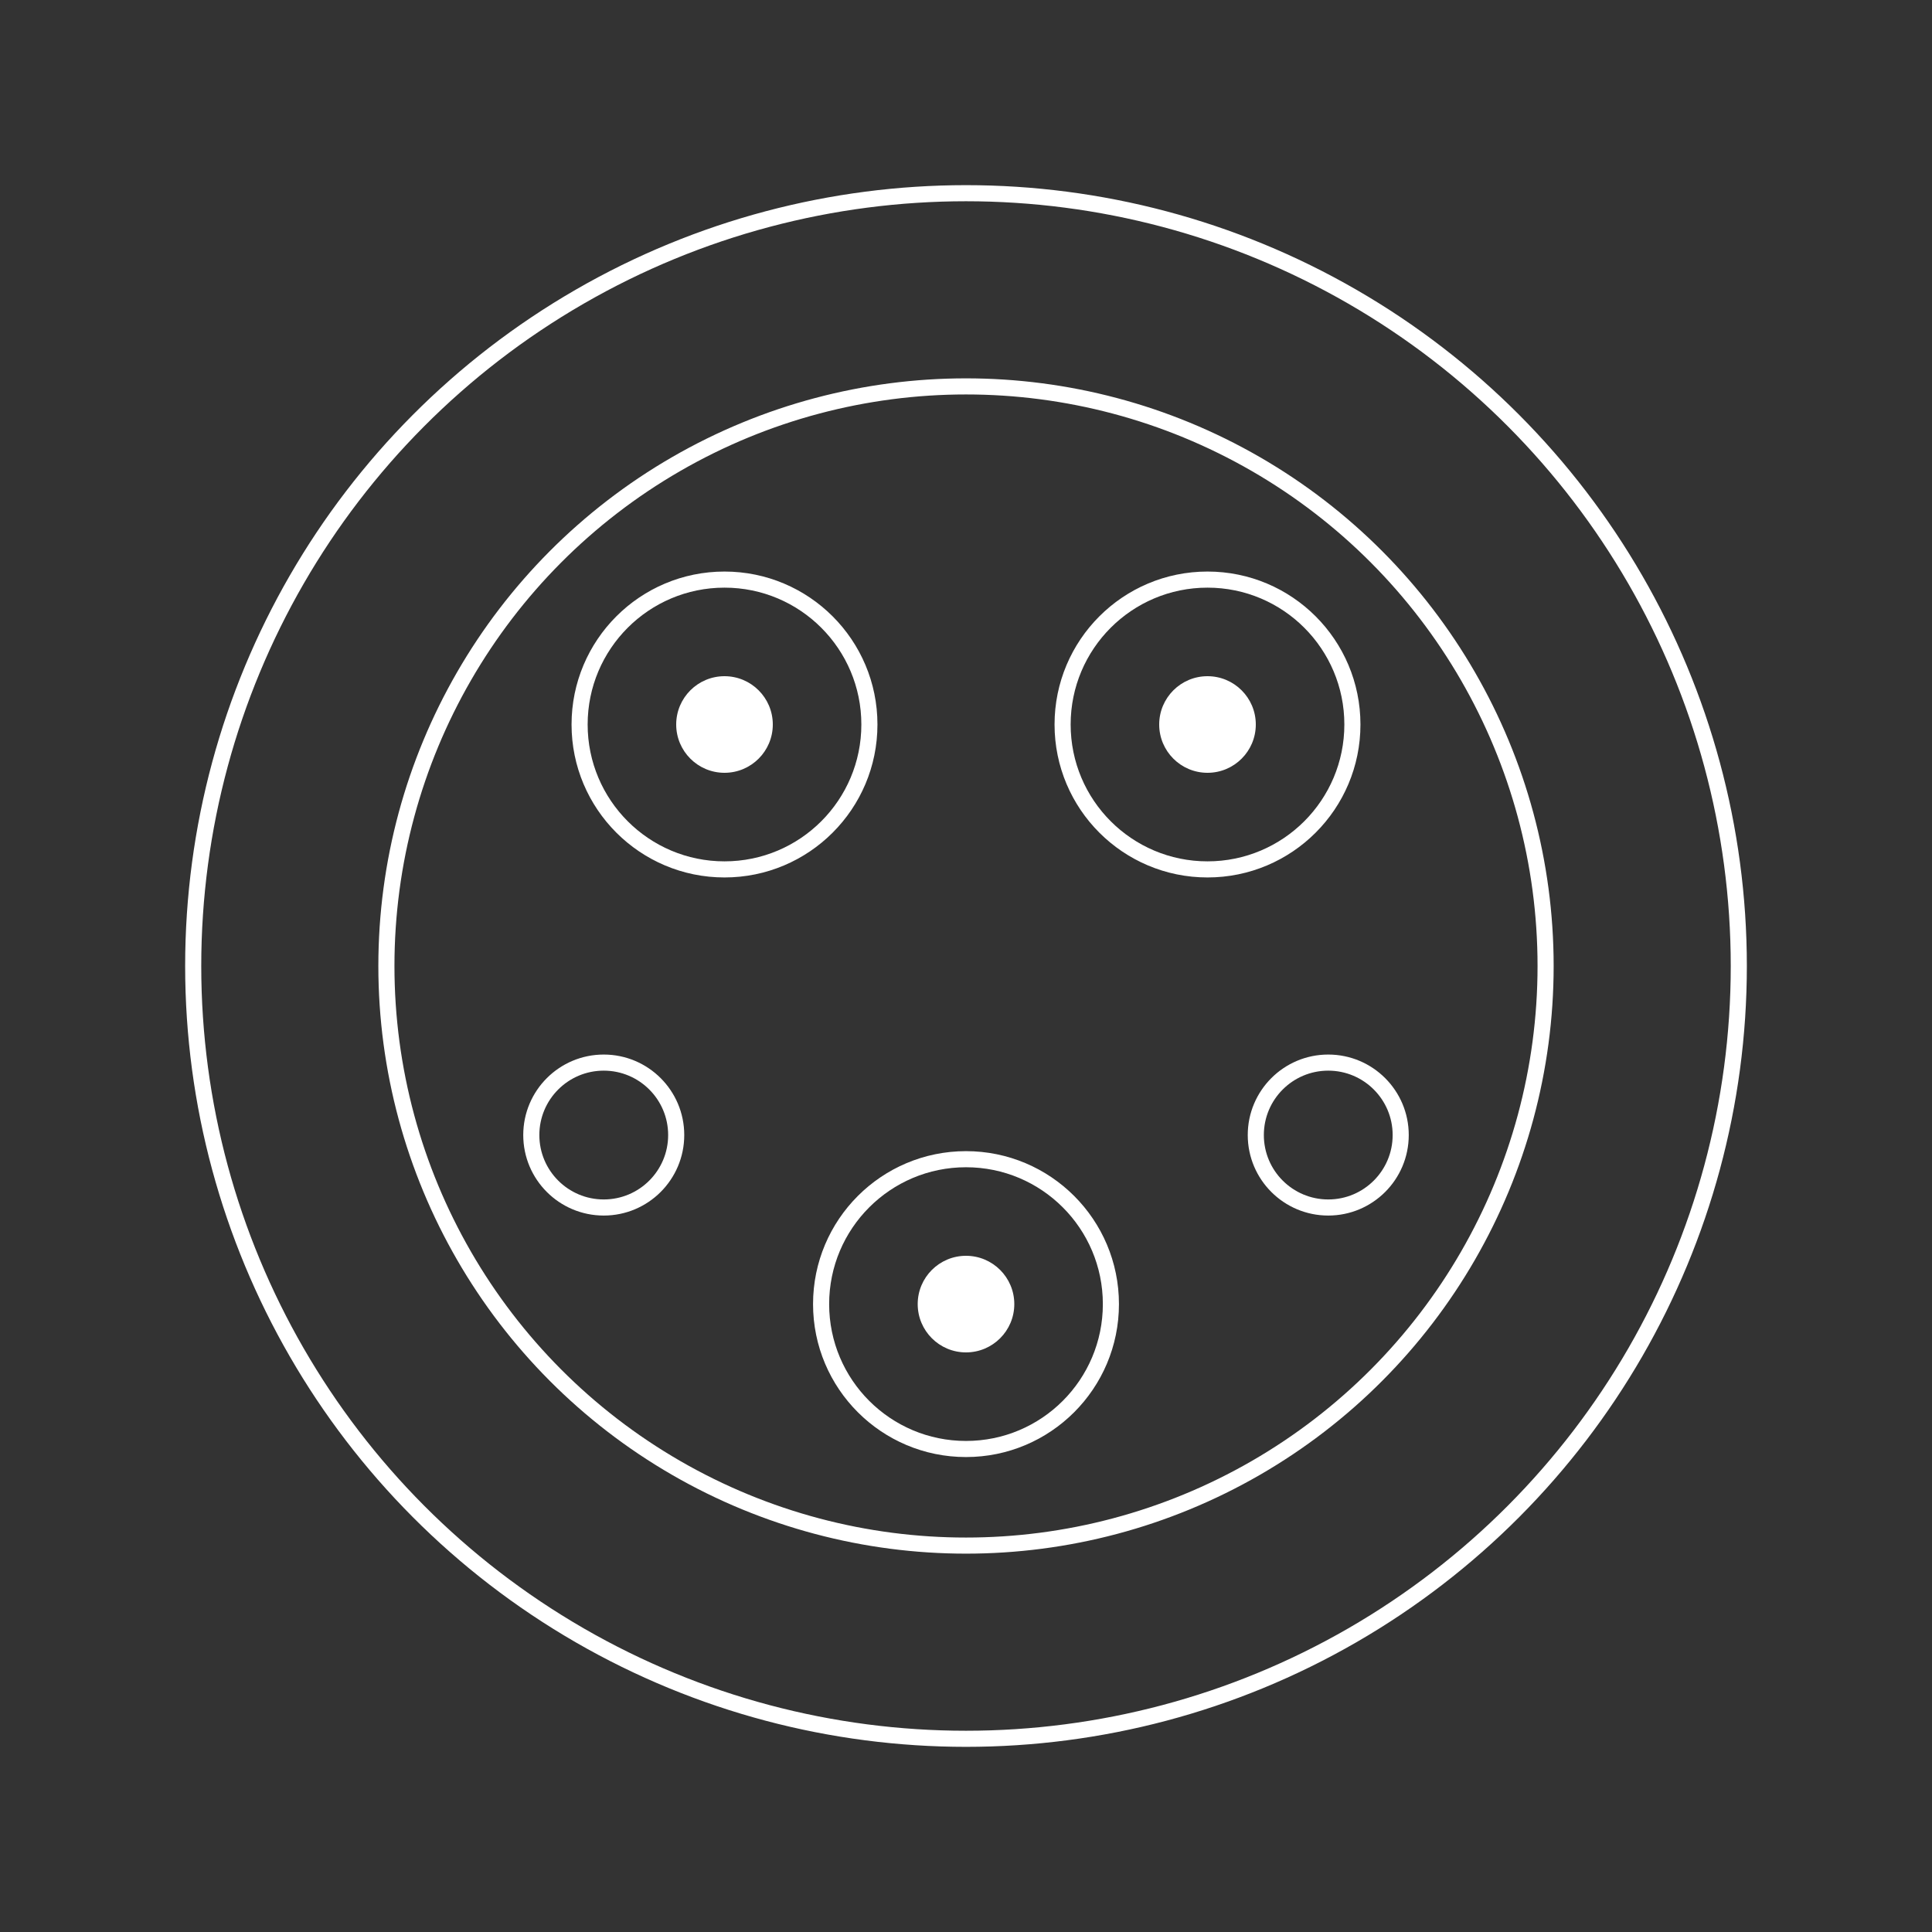 <svg width="120" height="120" viewBox="0 0 120 120" fill="none" xmlns="http://www.w3.org/2000/svg">
<rect x="0" y="0" width="120" height="120" fill="#333333" stroke="none"/>
<circle cx="60" cy="60" r="48" stroke="white" stroke-linecap="round" stroke-linejoin="round"/>
<circle cx="60" cy="60" r="36" stroke="white" stroke-linecap="round" stroke-linejoin="round"/>
<circle cx="60" cy="81" r="9" stroke="white" stroke-linecap="round" stroke-linejoin="round"/>
<circle cx="60" cy="81" r="3" fill="white"/>
<circle cx="82.5" cy="70.5" r="4.5" stroke="white" stroke-linecap="round" stroke-linejoin="round"/>
<circle cx="37.5" cy="70.5" r="4.5" stroke="white" stroke-linecap="round" stroke-linejoin="round"/>
<circle cx="75" cy="45" r="9" stroke="white" stroke-linecap="round" stroke-linejoin="round"/>
<circle cx="75" cy="45" r="3" fill="white"/>
<circle cx="45" cy="45" r="9" stroke="white" stroke-linecap="round" stroke-linejoin="round"/>
<circle cx="45" cy="45" r="3" fill="white"/>
</svg>
